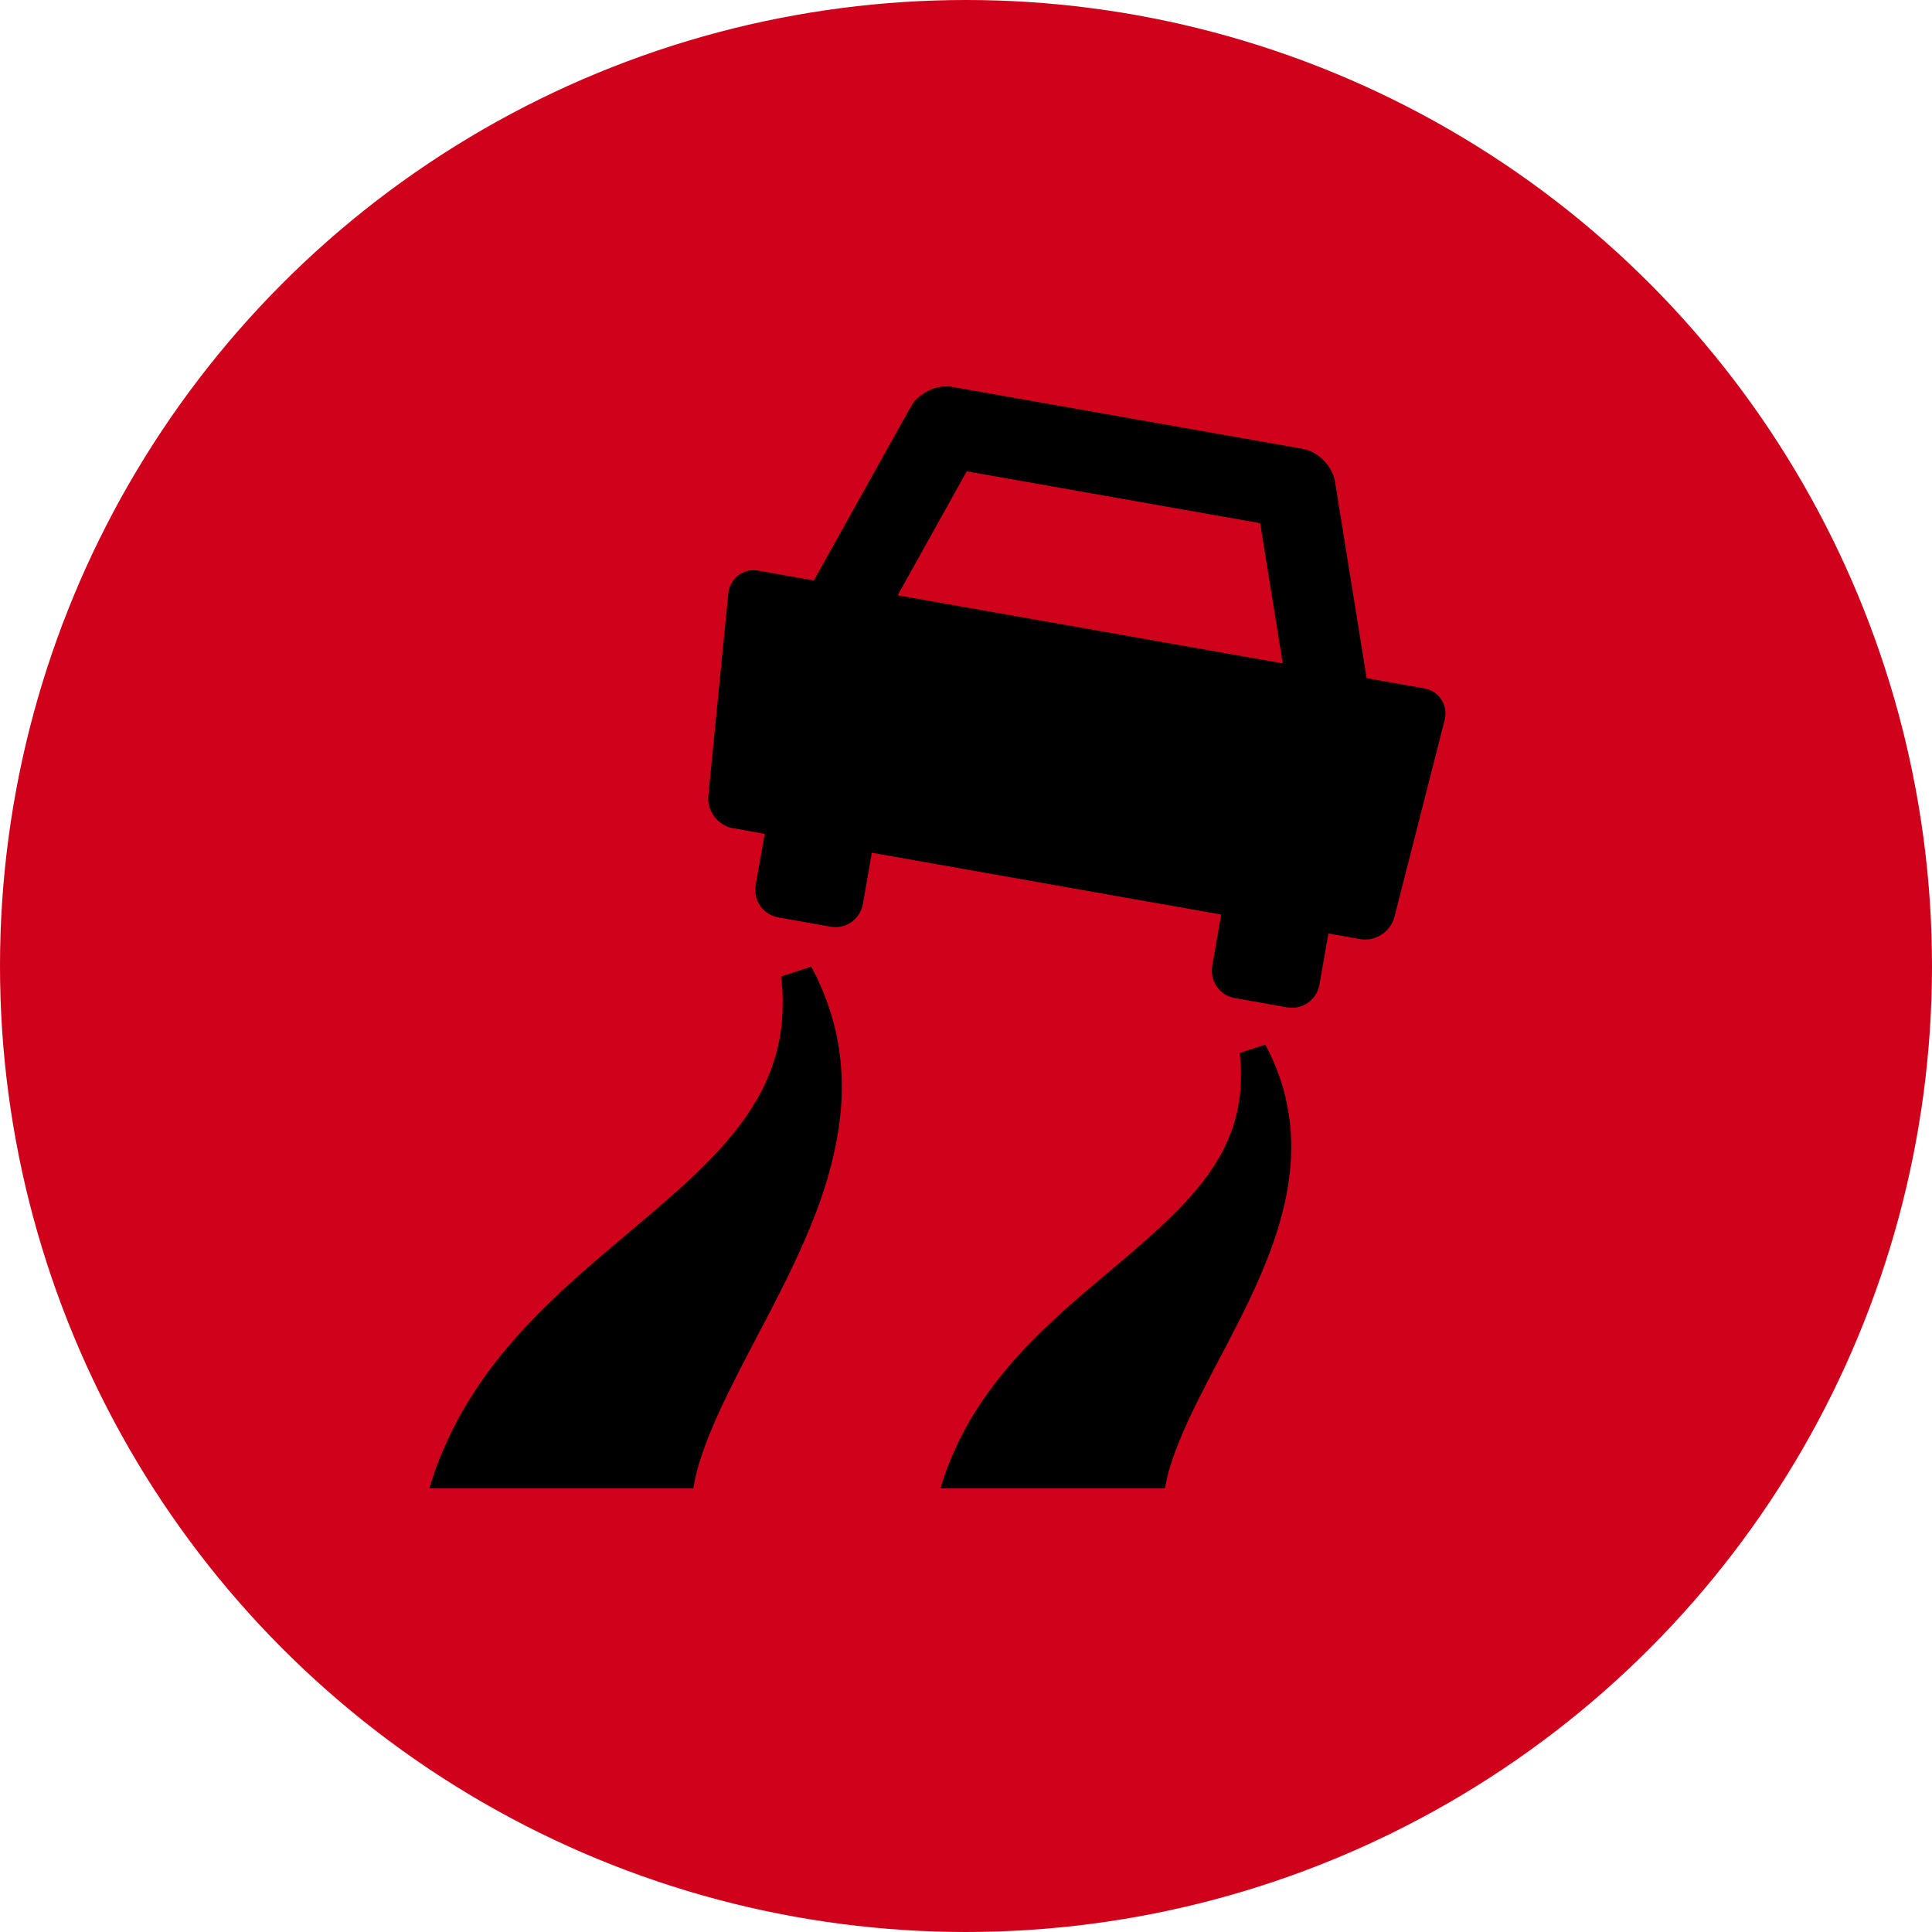<svg xmlns="http://www.w3.org/2000/svg" width="24" height="24" viewBox="0 0 24 24">
    <g fill="none" fill-rule="evenodd">
        <g>
            <g fill="#D0021B">
                <circle cx="12" cy="12" r="12"/>
            </g>
            <g>
                <rect width="24" height="24" rx="11.78"/>
                <path fill="#000" fill-rule="nonzero" d="M11.754 4.8c-.17 0-.357.102-.438.248L10.06 7.3c-.092.166-.15.456-.127.644 0 0 .218 1.761 3.06 2.296.403.076.77.109 1.102.109 2.01 0 2.768-1.19 2.768-1.19.101-.161.16-.446.13-.634l-.41-2.547c-.032-.188-.21-.369-.396-.402l-4.364-.771c-.023-.004-.045-.006-.07-.006m.256 1.056l3.645.644.345 2.143c-.137.16-.692.705-1.904.705-.287 0-.596-.03-.918-.09-1.826-.345-2.188-1.232-2.246-1.43.003-.02.007-.043.012-.058l1.066-1.914"/>
                <path fill="#000" fill-rule="nonzero" d="M9.42 7.089l8.272 1.462c.186.033.3.21.254.394l-.624 2.446c-.047.184-.238.308-.425.275l-.395-.07-.112.638c-.03.168-.178.287-.343.285l-.056-.005-.653-.115c-.168-.03-.287-.179-.285-.345l.005-.055.112-.638-4.34-.768-.111.638c-.03.169-.178.288-.343.286l-.057-.005-.653-.116c-.168-.03-.286-.179-.284-.344l.005-.056.112-.638-.395-.07c-.186-.032-.324-.214-.305-.404l.248-2.512c.02-.19.187-.316.373-.284zm.282 5.041l.375-.122.072.137.067.152.036.091c.05.129.103.29.143.485.04.194.065.422.062.672-.002.25-.038.52-.1.796-.062.275-.153.556-.263.83-.11.276-.236.546-.368.81l-.133.261-.266.509c-.13.248-.254.49-.361.718-.106.228-.197.446-.26.643-.03.091-.053.177-.071.26l-.023.117H5.334l.005-.02c.096-.325.24-.646.409-.945.172-.297.37-.571.581-.817.211-.247.433-.47.654-.676.149-.137.297-.268.443-.394l.64-.542c.068-.058.135-.115.2-.173.197-.17.382-.34.545-.509.166-.168.31-.338.432-.508.12-.17.22-.34.29-.509.073-.168.12-.332.15-.485.02-.114.032-.221.037-.316l.003-.174-.005-.134-.016-.157zm5.697.95l.318-.104.062.118.057.129.03.077c.043.11.088.247.12.413.035.165.057.359.054.57-.002.214-.031.443-.084.678-.054.234-.131.473-.225.707-.092.233-.2.463-.312.688l-.17.332-.17.322c-.11.212-.216.417-.307.612-.09.194-.167.379-.22.547-.026.077-.046.15-.061.22l-.02.1h-2.789l.005-.017c.082-.276.204-.55.348-.804.146-.252.316-.485.495-.694.179-.211.367-.4.556-.575.126-.118.252-.229.377-.336l.544-.46.17-.148c.167-.145.324-.289.464-.432.14-.144.263-.288.367-.432.102-.145.187-.29.247-.434.061-.142.102-.282.126-.413.019-.096.028-.187.032-.269l.003-.147-.004-.114-.013-.133z"/>
            </g>
        </g>
    </g>
</svg>
